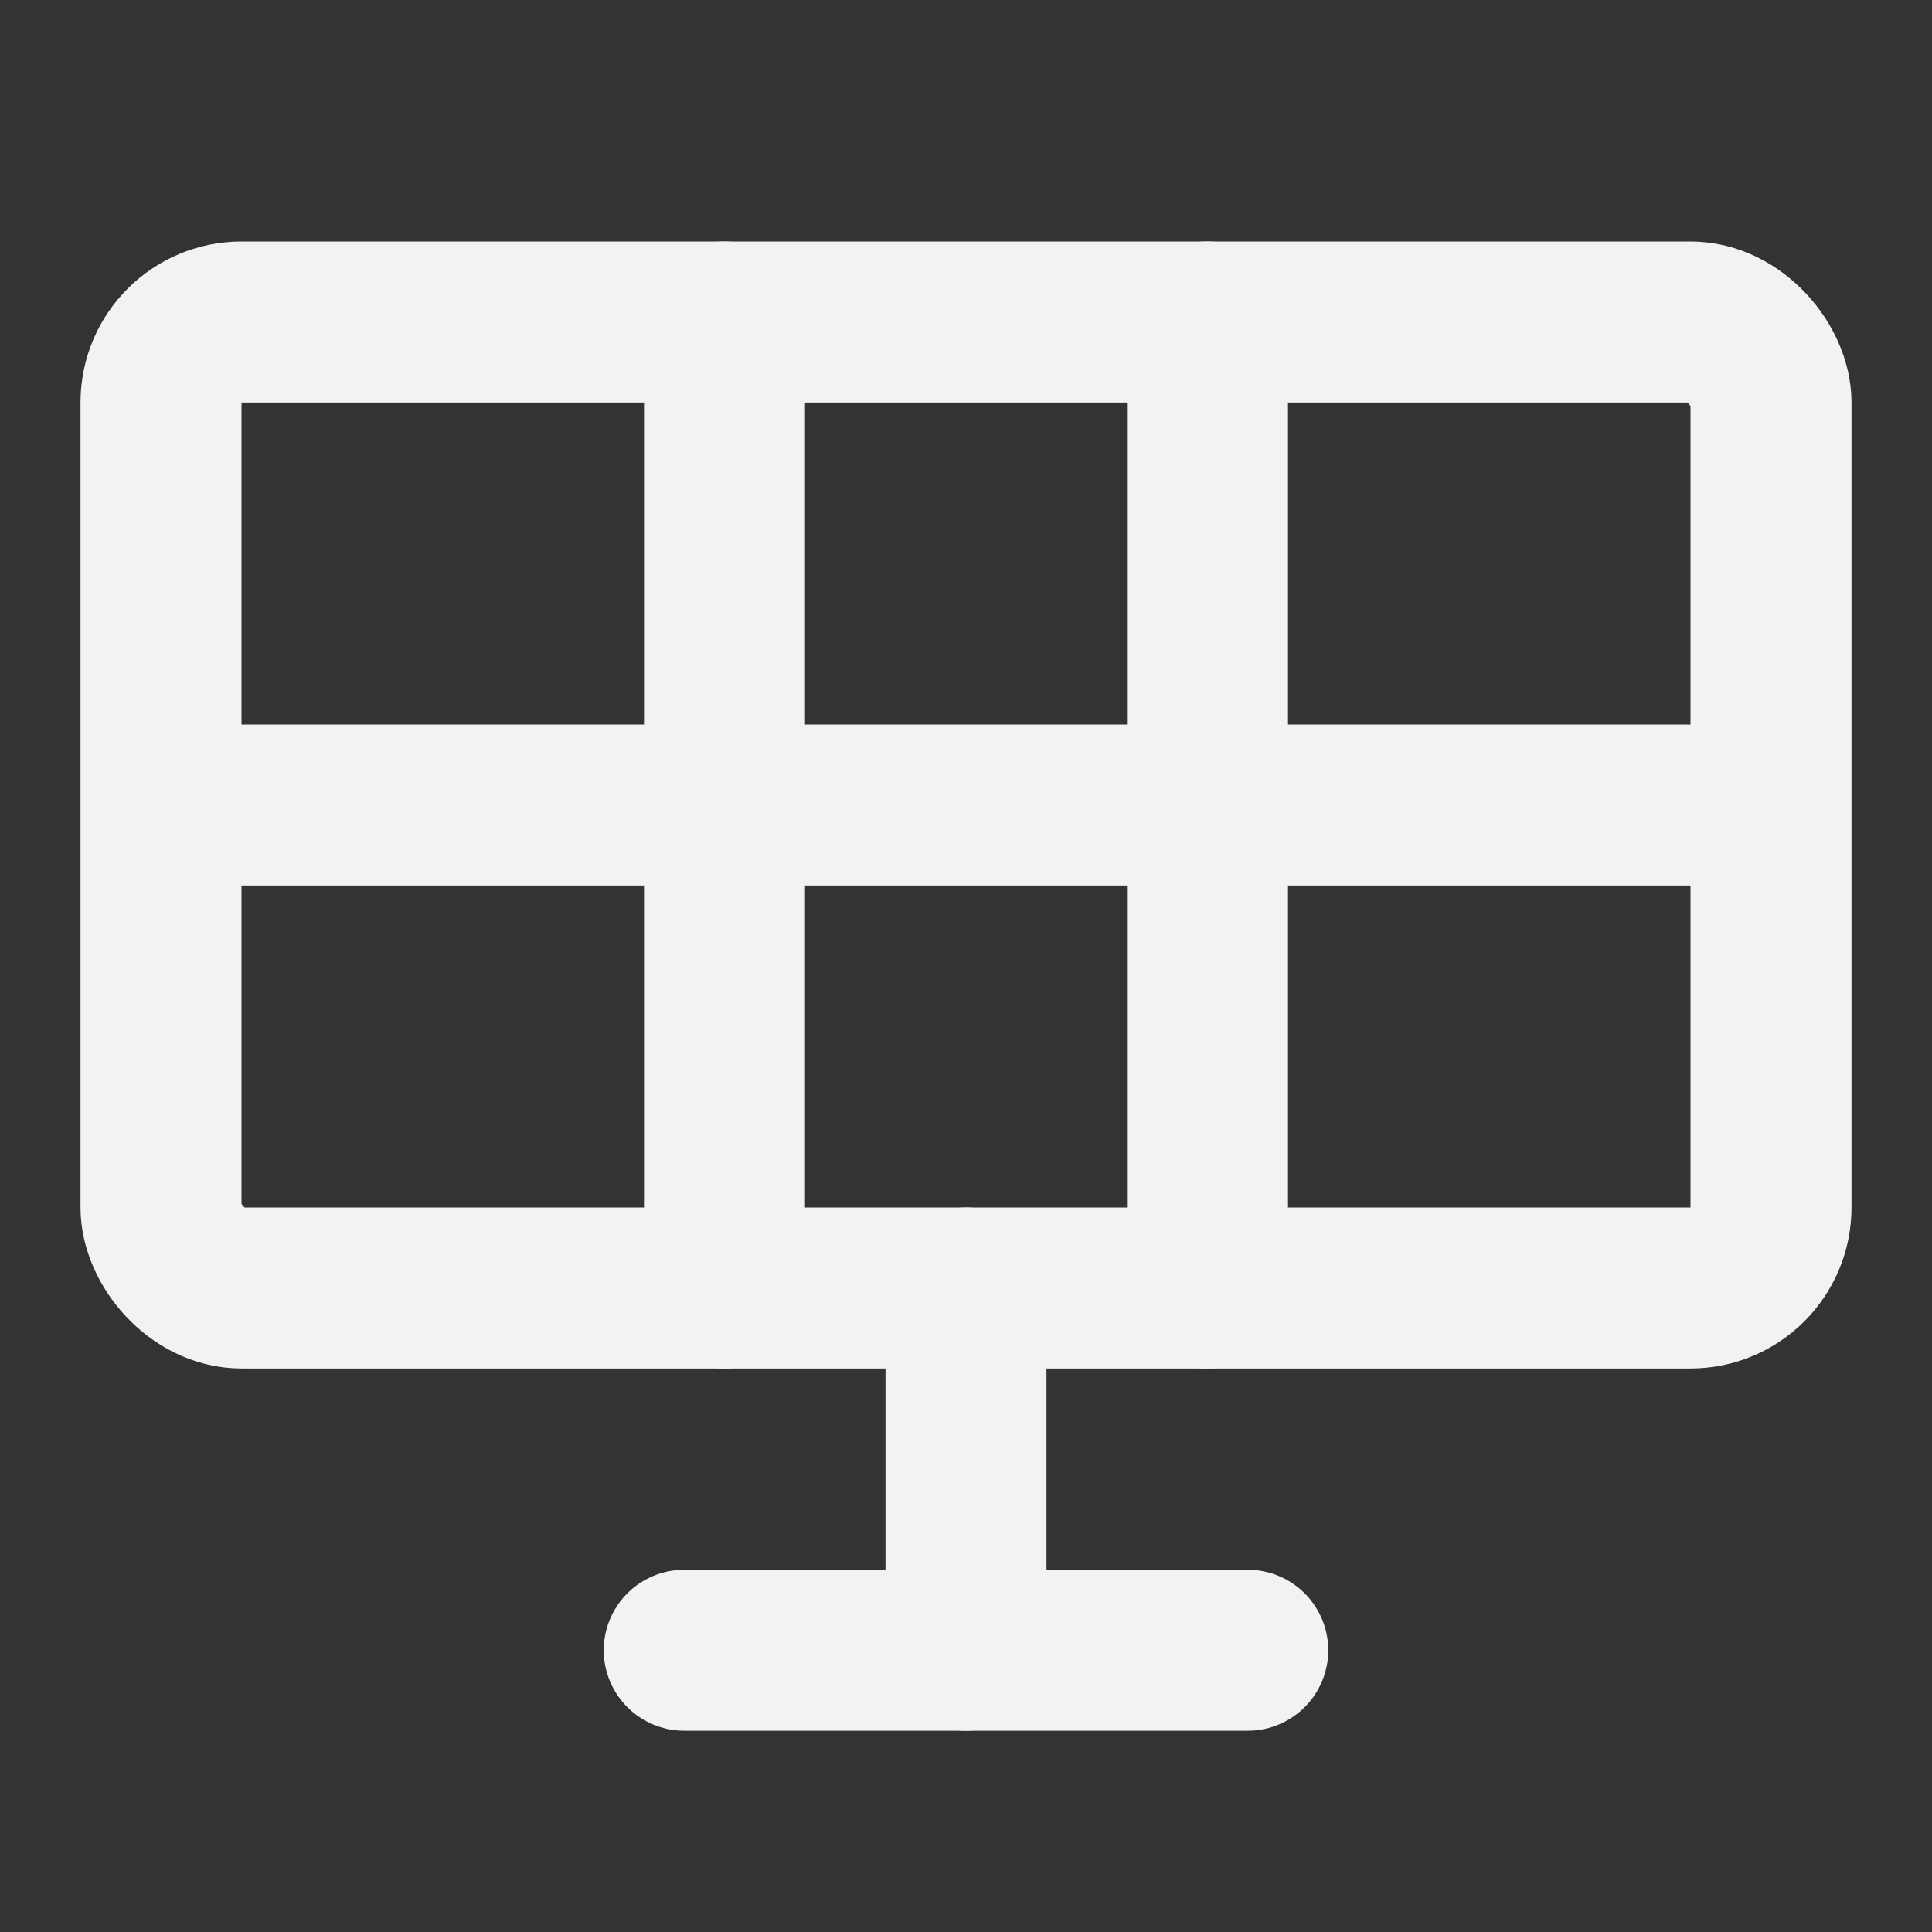 <?xml version="1.0" encoding="UTF-8"?><svg width="24" height="24" viewBox="0 0 48 48" fill="none" xmlns="http://www.w3.org/2000/svg"><rect x="0" y="0" width="48" height="48" fill="#333333" stroke="none"/><rect x="4" y="8" width="40" height="24" rx="2" stroke="#F2F2F2" stroke-width="4"/><path d="M30 32L30 8" stroke="#F2F2F2" stroke-width="4" stroke-linecap="round" stroke-linejoin="round"/><path d="M18 32L18 8" stroke="#F2F2F2" stroke-width="4" stroke-linecap="round" stroke-linejoin="round"/><path d="M42 20L6 20" stroke="#F2F2F2" stroke-width="4" stroke-linecap="round" stroke-linejoin="round"/><path d="M24 41V32" stroke="#F2F2F2" stroke-width="4" stroke-linecap="round" stroke-linejoin="round"/><path d="M31 41H17" stroke="#F2F2F2" stroke-width="4" stroke-linecap="round" stroke-linejoin="round"/></svg>